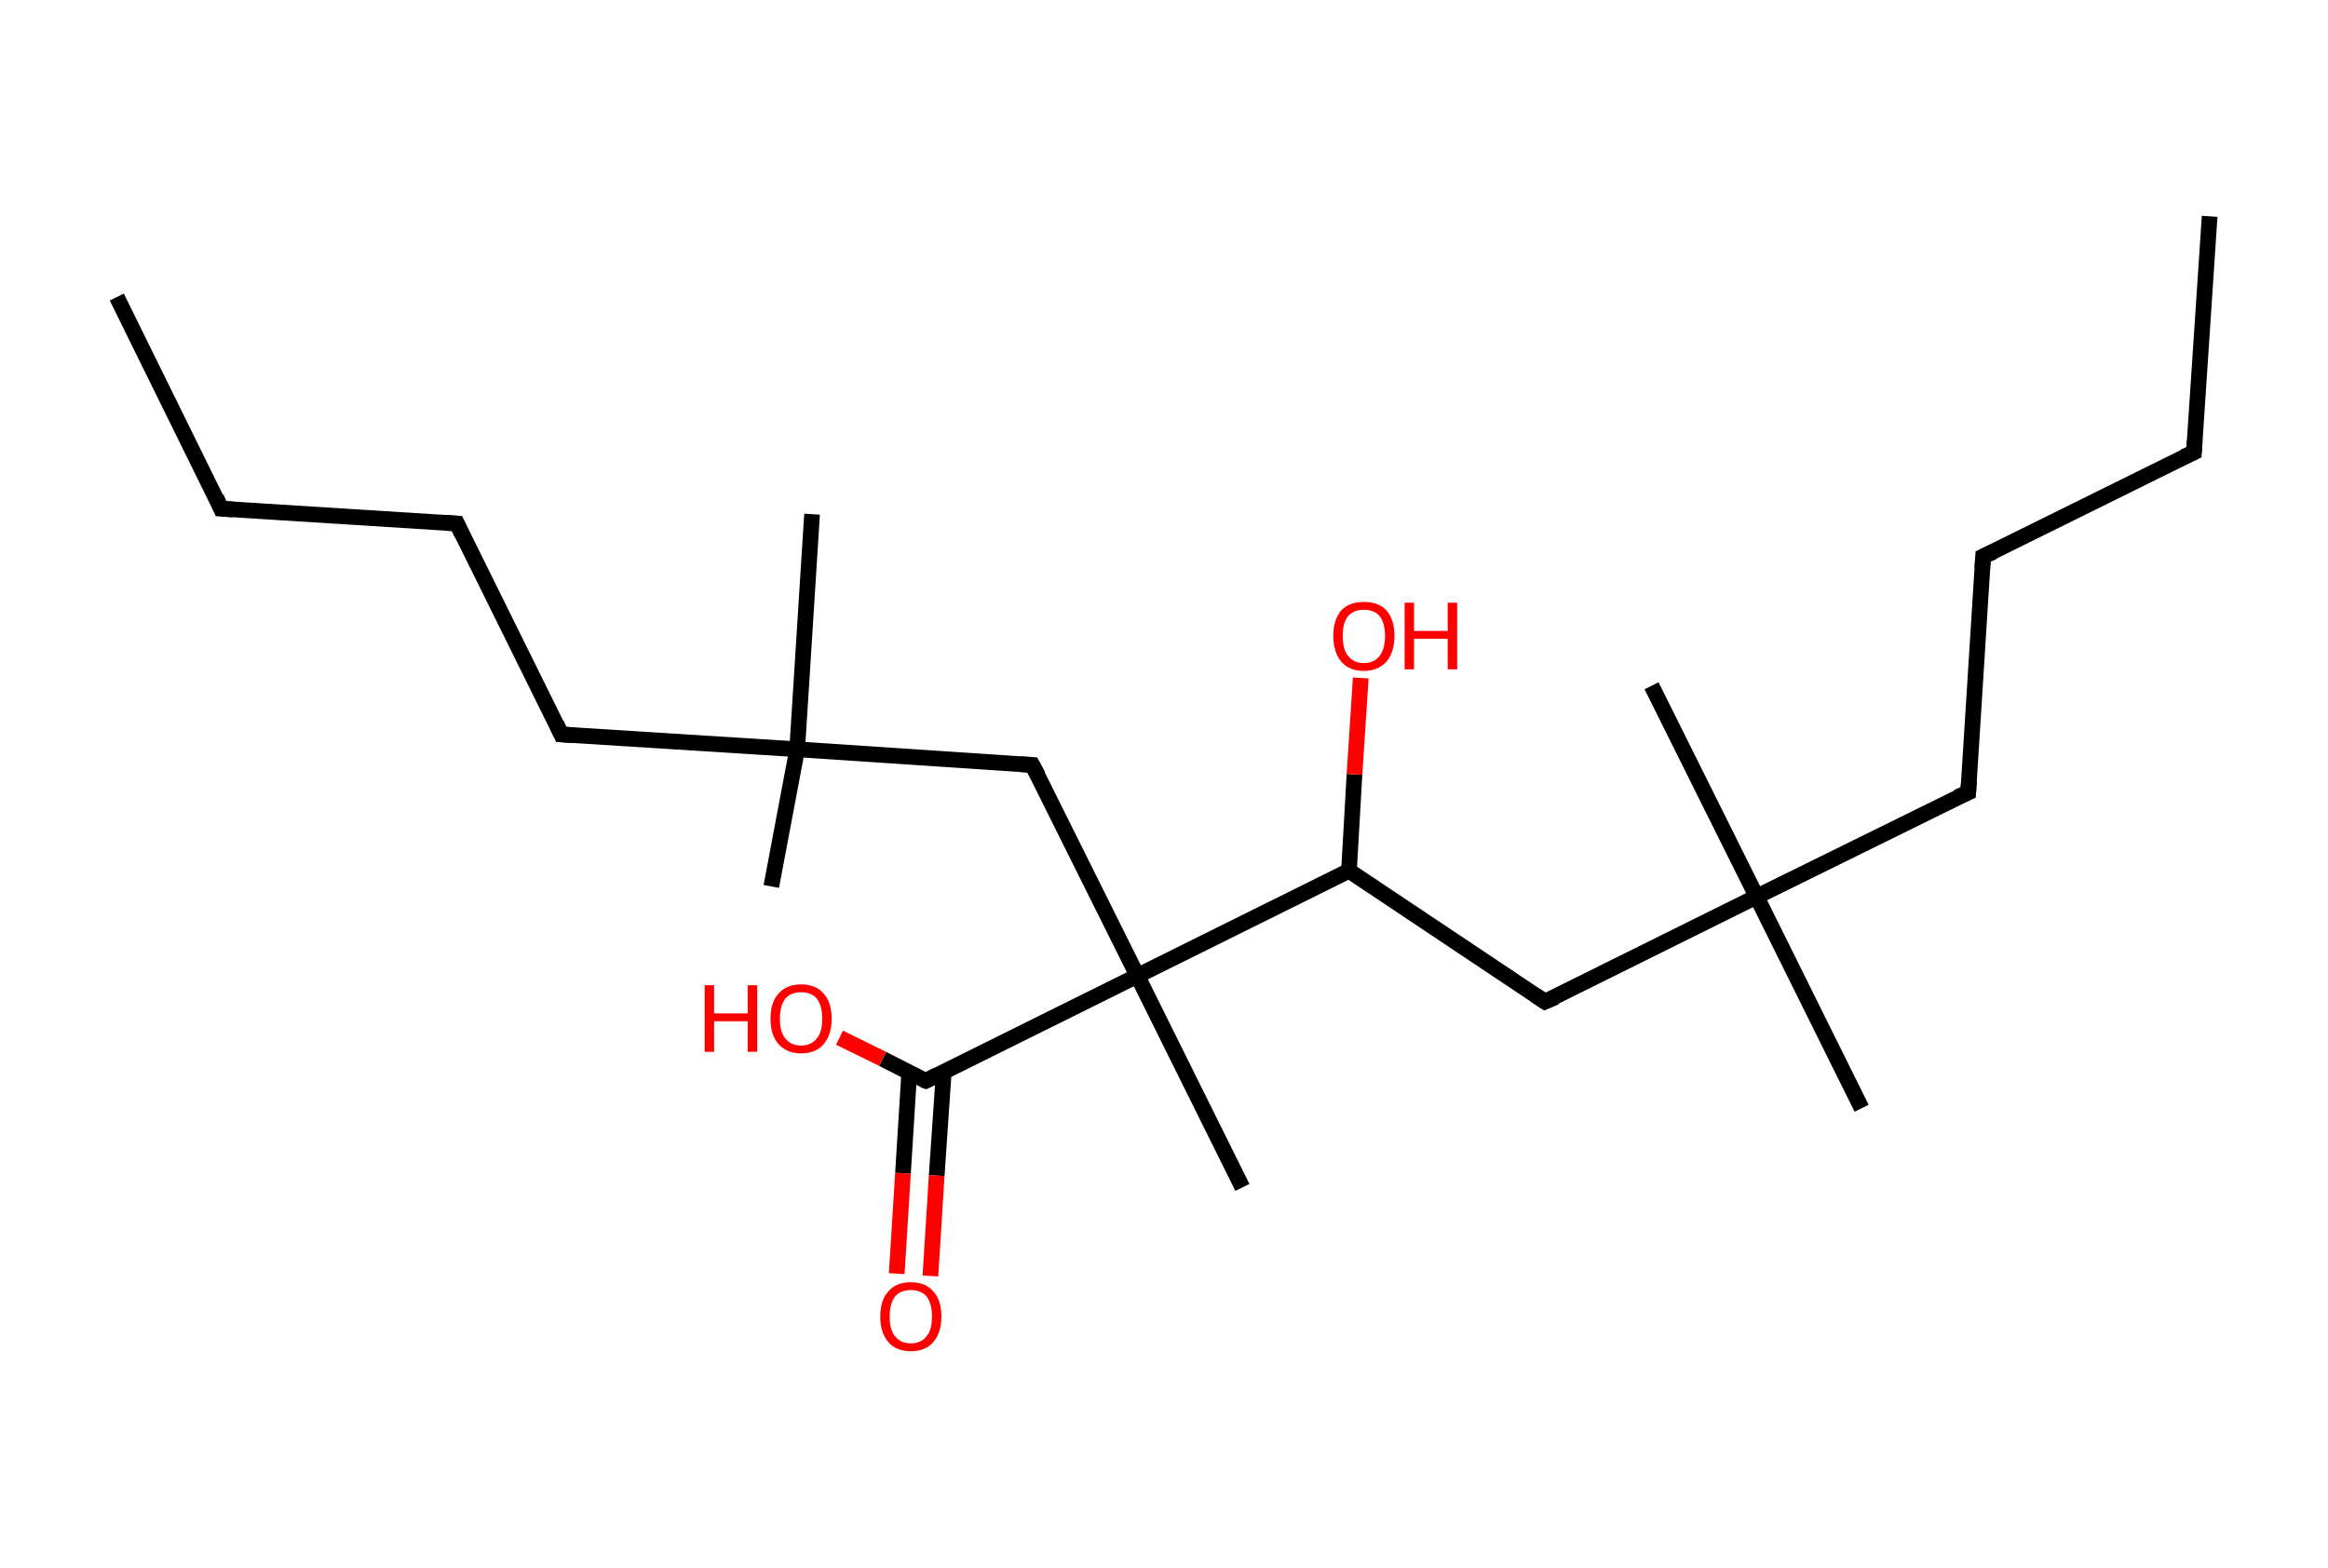 <?xml version='1.0' encoding='ASCII' standalone='yes'?>
<svg xmlns="http://www.w3.org/2000/svg" xmlns:rdkit="http://www.rdkit.org/xml" xmlns:xlink="http://www.w3.org/1999/xlink" version="1.1" baseProfile="full" xml:space="preserve" width="297px" height="200px" viewBox="0 0 297 200">
<!-- END OF HEADER -->
<rect style="opacity:1.0;fill:#FFFFFF;stroke:none" width="297.0" height="200.0" x="0.0" y="0.0"> </rect>
<path class="bond-0 atom-0 atom-1" d="M 281.9,27.6 L 279.9,57.7" style="fill:none;fill-rule:evenodd;stroke:#000000;stroke-width:2.0px;stroke-linecap:butt;stroke-linejoin:miter;stroke-opacity:1"/>
<path class="bond-1 atom-1 atom-2" d="M 279.9,57.7 L 253.0,71.0" style="fill:none;fill-rule:evenodd;stroke:#000000;stroke-width:2.0px;stroke-linecap:butt;stroke-linejoin:miter;stroke-opacity:1"/>
<path class="bond-2 atom-2 atom-3" d="M 253.0,71.0 L 251.1,101.1" style="fill:none;fill-rule:evenodd;stroke:#000000;stroke-width:2.0px;stroke-linecap:butt;stroke-linejoin:miter;stroke-opacity:1"/>
<path class="bond-3 atom-3 atom-4" d="M 251.1,101.1 L 224.1,114.4" style="fill:none;fill-rule:evenodd;stroke:#000000;stroke-width:2.0px;stroke-linecap:butt;stroke-linejoin:miter;stroke-opacity:1"/>
<path class="bond-4 atom-4 atom-5" d="M 224.1,114.4 L 210.7,87.5" style="fill:none;fill-rule:evenodd;stroke:#000000;stroke-width:2.0px;stroke-linecap:butt;stroke-linejoin:miter;stroke-opacity:1"/>
<path class="bond-5 atom-4 atom-6" d="M 224.1,114.4 L 237.5,141.4" style="fill:none;fill-rule:evenodd;stroke:#000000;stroke-width:2.0px;stroke-linecap:butt;stroke-linejoin:miter;stroke-opacity:1"/>
<path class="bond-6 atom-4 atom-7" d="M 224.1,114.4 L 197.1,127.8" style="fill:none;fill-rule:evenodd;stroke:#000000;stroke-width:2.0px;stroke-linecap:butt;stroke-linejoin:miter;stroke-opacity:1"/>
<path class="bond-7 atom-7 atom-8" d="M 197.1,127.8 L 172.1,111.1" style="fill:none;fill-rule:evenodd;stroke:#000000;stroke-width:2.0px;stroke-linecap:butt;stroke-linejoin:miter;stroke-opacity:1"/>
<path class="bond-8 atom-8 atom-9" d="M 172.1,111.1 L 172.8,98.8" style="fill:none;fill-rule:evenodd;stroke:#000000;stroke-width:2.0px;stroke-linecap:butt;stroke-linejoin:miter;stroke-opacity:1"/>
<path class="bond-8 atom-8 atom-9" d="M 172.8,98.8 L 173.6,86.5" style="fill:none;fill-rule:evenodd;stroke:#FF0000;stroke-width:2.0px;stroke-linecap:butt;stroke-linejoin:miter;stroke-opacity:1"/>
<path class="bond-9 atom-8 atom-10" d="M 172.1,111.1 L 145.1,124.5" style="fill:none;fill-rule:evenodd;stroke:#000000;stroke-width:2.0px;stroke-linecap:butt;stroke-linejoin:miter;stroke-opacity:1"/>
<path class="bond-10 atom-10 atom-11" d="M 145.1,124.5 L 158.5,151.5" style="fill:none;fill-rule:evenodd;stroke:#000000;stroke-width:2.0px;stroke-linecap:butt;stroke-linejoin:miter;stroke-opacity:1"/>
<path class="bond-11 atom-10 atom-12" d="M 145.1,124.5 L 131.7,97.6" style="fill:none;fill-rule:evenodd;stroke:#000000;stroke-width:2.0px;stroke-linecap:butt;stroke-linejoin:miter;stroke-opacity:1"/>
<path class="bond-12 atom-12 atom-13" d="M 131.7,97.6 L 101.7,95.6" style="fill:none;fill-rule:evenodd;stroke:#000000;stroke-width:2.0px;stroke-linecap:butt;stroke-linejoin:miter;stroke-opacity:1"/>
<path class="bond-13 atom-13 atom-14" d="M 101.7,95.6 L 103.6,65.6" style="fill:none;fill-rule:evenodd;stroke:#000000;stroke-width:2.0px;stroke-linecap:butt;stroke-linejoin:miter;stroke-opacity:1"/>
<path class="bond-14 atom-13 atom-15" d="M 101.7,95.6 L 98.4,113.1" style="fill:none;fill-rule:evenodd;stroke:#000000;stroke-width:2.0px;stroke-linecap:butt;stroke-linejoin:miter;stroke-opacity:1"/>
<path class="bond-15 atom-13 atom-16" d="M 101.7,95.6 L 71.6,93.7" style="fill:none;fill-rule:evenodd;stroke:#000000;stroke-width:2.0px;stroke-linecap:butt;stroke-linejoin:miter;stroke-opacity:1"/>
<path class="bond-16 atom-16 atom-17" d="M 71.6,93.7 L 58.3,66.8" style="fill:none;fill-rule:evenodd;stroke:#000000;stroke-width:2.0px;stroke-linecap:butt;stroke-linejoin:miter;stroke-opacity:1"/>
<path class="bond-17 atom-17 atom-18" d="M 58.3,66.8 L 28.2,64.9" style="fill:none;fill-rule:evenodd;stroke:#000000;stroke-width:2.0px;stroke-linecap:butt;stroke-linejoin:miter;stroke-opacity:1"/>
<path class="bond-18 atom-18 atom-19" d="M 28.2,64.9 L 14.9,37.9" style="fill:none;fill-rule:evenodd;stroke:#000000;stroke-width:2.0px;stroke-linecap:butt;stroke-linejoin:miter;stroke-opacity:1"/>
<path class="bond-19 atom-10 atom-20" d="M 145.1,124.5 L 118.1,137.9" style="fill:none;fill-rule:evenodd;stroke:#000000;stroke-width:2.0px;stroke-linecap:butt;stroke-linejoin:miter;stroke-opacity:1"/>
<path class="bond-20 atom-20 atom-21" d="M 116.0,136.8 L 115.2,149.7" style="fill:none;fill-rule:evenodd;stroke:#000000;stroke-width:2.0px;stroke-linecap:butt;stroke-linejoin:miter;stroke-opacity:1"/>
<path class="bond-20 atom-20 atom-21" d="M 115.2,149.7 L 114.4,162.5" style="fill:none;fill-rule:evenodd;stroke:#FF0000;stroke-width:2.0px;stroke-linecap:butt;stroke-linejoin:miter;stroke-opacity:1"/>
<path class="bond-20 atom-20 atom-21" d="M 120.4,136.8 L 119.5,150.0" style="fill:none;fill-rule:evenodd;stroke:#000000;stroke-width:2.0px;stroke-linecap:butt;stroke-linejoin:miter;stroke-opacity:1"/>
<path class="bond-20 atom-20 atom-21" d="M 119.5,150.0 L 118.7,162.8" style="fill:none;fill-rule:evenodd;stroke:#FF0000;stroke-width:2.0px;stroke-linecap:butt;stroke-linejoin:miter;stroke-opacity:1"/>
<path class="bond-21 atom-20 atom-22" d="M 118.1,137.9 L 112.6,135.1" style="fill:none;fill-rule:evenodd;stroke:#000000;stroke-width:2.0px;stroke-linecap:butt;stroke-linejoin:miter;stroke-opacity:1"/>
<path class="bond-21 atom-20 atom-22" d="M 112.6,135.1 L 107.1,132.4" style="fill:none;fill-rule:evenodd;stroke:#FF0000;stroke-width:2.0px;stroke-linecap:butt;stroke-linejoin:miter;stroke-opacity:1"/>
<path d="M 280.0,56.2 L 279.9,57.7 L 278.6,58.3" style="fill:none;stroke:#000000;stroke-width:2.0px;stroke-linecap:butt;stroke-linejoin:miter;stroke-opacity:1;"/>
<path d="M 254.3,70.4 L 253.0,71.0 L 252.9,72.5" style="fill:none;stroke:#000000;stroke-width:2.0px;stroke-linecap:butt;stroke-linejoin:miter;stroke-opacity:1;"/>
<path d="M 251.2,99.6 L 251.1,101.1 L 249.7,101.7" style="fill:none;stroke:#000000;stroke-width:2.0px;stroke-linecap:butt;stroke-linejoin:miter;stroke-opacity:1;"/>
<path d="M 198.5,127.2 L 197.1,127.8 L 195.9,127.0" style="fill:none;stroke:#000000;stroke-width:2.0px;stroke-linecap:butt;stroke-linejoin:miter;stroke-opacity:1;"/>
<path d="M 132.4,98.9 L 131.7,97.6 L 130.2,97.5" style="fill:none;stroke:#000000;stroke-width:2.0px;stroke-linecap:butt;stroke-linejoin:miter;stroke-opacity:1;"/>
<path d="M 73.1,93.8 L 71.6,93.7 L 71.0,92.4" style="fill:none;stroke:#000000;stroke-width:2.0px;stroke-linecap:butt;stroke-linejoin:miter;stroke-opacity:1;"/>
<path d="M 58.9,68.1 L 58.3,66.8 L 56.8,66.7" style="fill:none;stroke:#000000;stroke-width:2.0px;stroke-linecap:butt;stroke-linejoin:miter;stroke-opacity:1;"/>
<path d="M 29.7,65.0 L 28.2,64.9 L 27.6,63.5" style="fill:none;stroke:#000000;stroke-width:2.0px;stroke-linecap:butt;stroke-linejoin:miter;stroke-opacity:1;"/>
<path d="M 119.5,137.2 L 118.1,137.9 L 117.8,137.8" style="fill:none;stroke:#000000;stroke-width:2.0px;stroke-linecap:butt;stroke-linejoin:miter;stroke-opacity:1;"/>
<path class="atom-9" d="M 170.1 81.1 Q 170.1 79.1, 171.1 77.9 Q 172.1 76.8, 174.0 76.8 Q 175.9 76.8, 176.9 77.9 Q 177.9 79.1, 177.9 81.1 Q 177.9 83.2, 176.9 84.4 Q 175.8 85.6, 174.0 85.6 Q 172.1 85.6, 171.1 84.4 Q 170.1 83.2, 170.1 81.1 M 174.0 84.6 Q 175.3 84.6, 176.0 83.7 Q 176.7 82.8, 176.7 81.1 Q 176.7 79.5, 176.0 78.6 Q 175.3 77.8, 174.0 77.8 Q 172.7 77.8, 172.0 78.6 Q 171.3 79.4, 171.3 81.1 Q 171.3 82.9, 172.0 83.7 Q 172.7 84.6, 174.0 84.6 " fill="#FF0000"/>
<path class="atom-9" d="M 179.2 76.9 L 180.4 76.9 L 180.4 80.5 L 184.7 80.5 L 184.7 76.9 L 185.9 76.9 L 185.9 85.4 L 184.7 85.4 L 184.7 81.5 L 180.4 81.5 L 180.4 85.4 L 179.2 85.4 L 179.2 76.9 " fill="#FF0000"/>
<path class="atom-21" d="M 112.3 168.0 Q 112.3 165.9, 113.3 164.8 Q 114.3 163.6, 116.2 163.6 Q 118.1 163.6, 119.1 164.8 Q 120.1 165.9, 120.1 168.0 Q 120.1 170.0, 119.1 171.2 Q 118.1 172.4, 116.2 172.4 Q 114.3 172.4, 113.3 171.2 Q 112.3 170.0, 112.3 168.0 M 116.2 171.4 Q 117.5 171.4, 118.2 170.5 Q 118.9 169.7, 118.9 168.0 Q 118.9 166.3, 118.2 165.4 Q 117.5 164.6, 116.2 164.6 Q 114.9 164.6, 114.2 165.4 Q 113.5 166.3, 113.5 168.0 Q 113.5 169.7, 114.2 170.5 Q 114.9 171.4, 116.2 171.4 " fill="#FF0000"/>
<path class="atom-22" d="M 89.9 125.7 L 91.1 125.7 L 91.1 129.3 L 95.4 129.3 L 95.4 125.7 L 96.6 125.7 L 96.6 134.2 L 95.4 134.2 L 95.4 130.3 L 91.1 130.3 L 91.1 134.2 L 89.9 134.2 L 89.9 125.7 " fill="#FF0000"/>
<path class="atom-22" d="M 98.3 130.0 Q 98.3 127.9, 99.3 126.8 Q 100.3 125.6, 102.2 125.6 Q 104.1 125.6, 105.1 126.8 Q 106.1 127.9, 106.1 130.0 Q 106.1 132.0, 105.1 133.2 Q 104.1 134.4, 102.2 134.4 Q 100.4 134.4, 99.3 133.2 Q 98.3 132.0, 98.3 130.0 M 102.2 133.4 Q 103.5 133.4, 104.2 132.5 Q 104.9 131.7, 104.9 130.0 Q 104.9 128.3, 104.2 127.4 Q 103.5 126.6, 102.2 126.6 Q 100.9 126.6, 100.2 127.4 Q 99.5 128.3, 99.5 130.0 Q 99.5 131.7, 100.2 132.5 Q 100.9 133.4, 102.2 133.4 " fill="#FF0000"/>
</svg>
